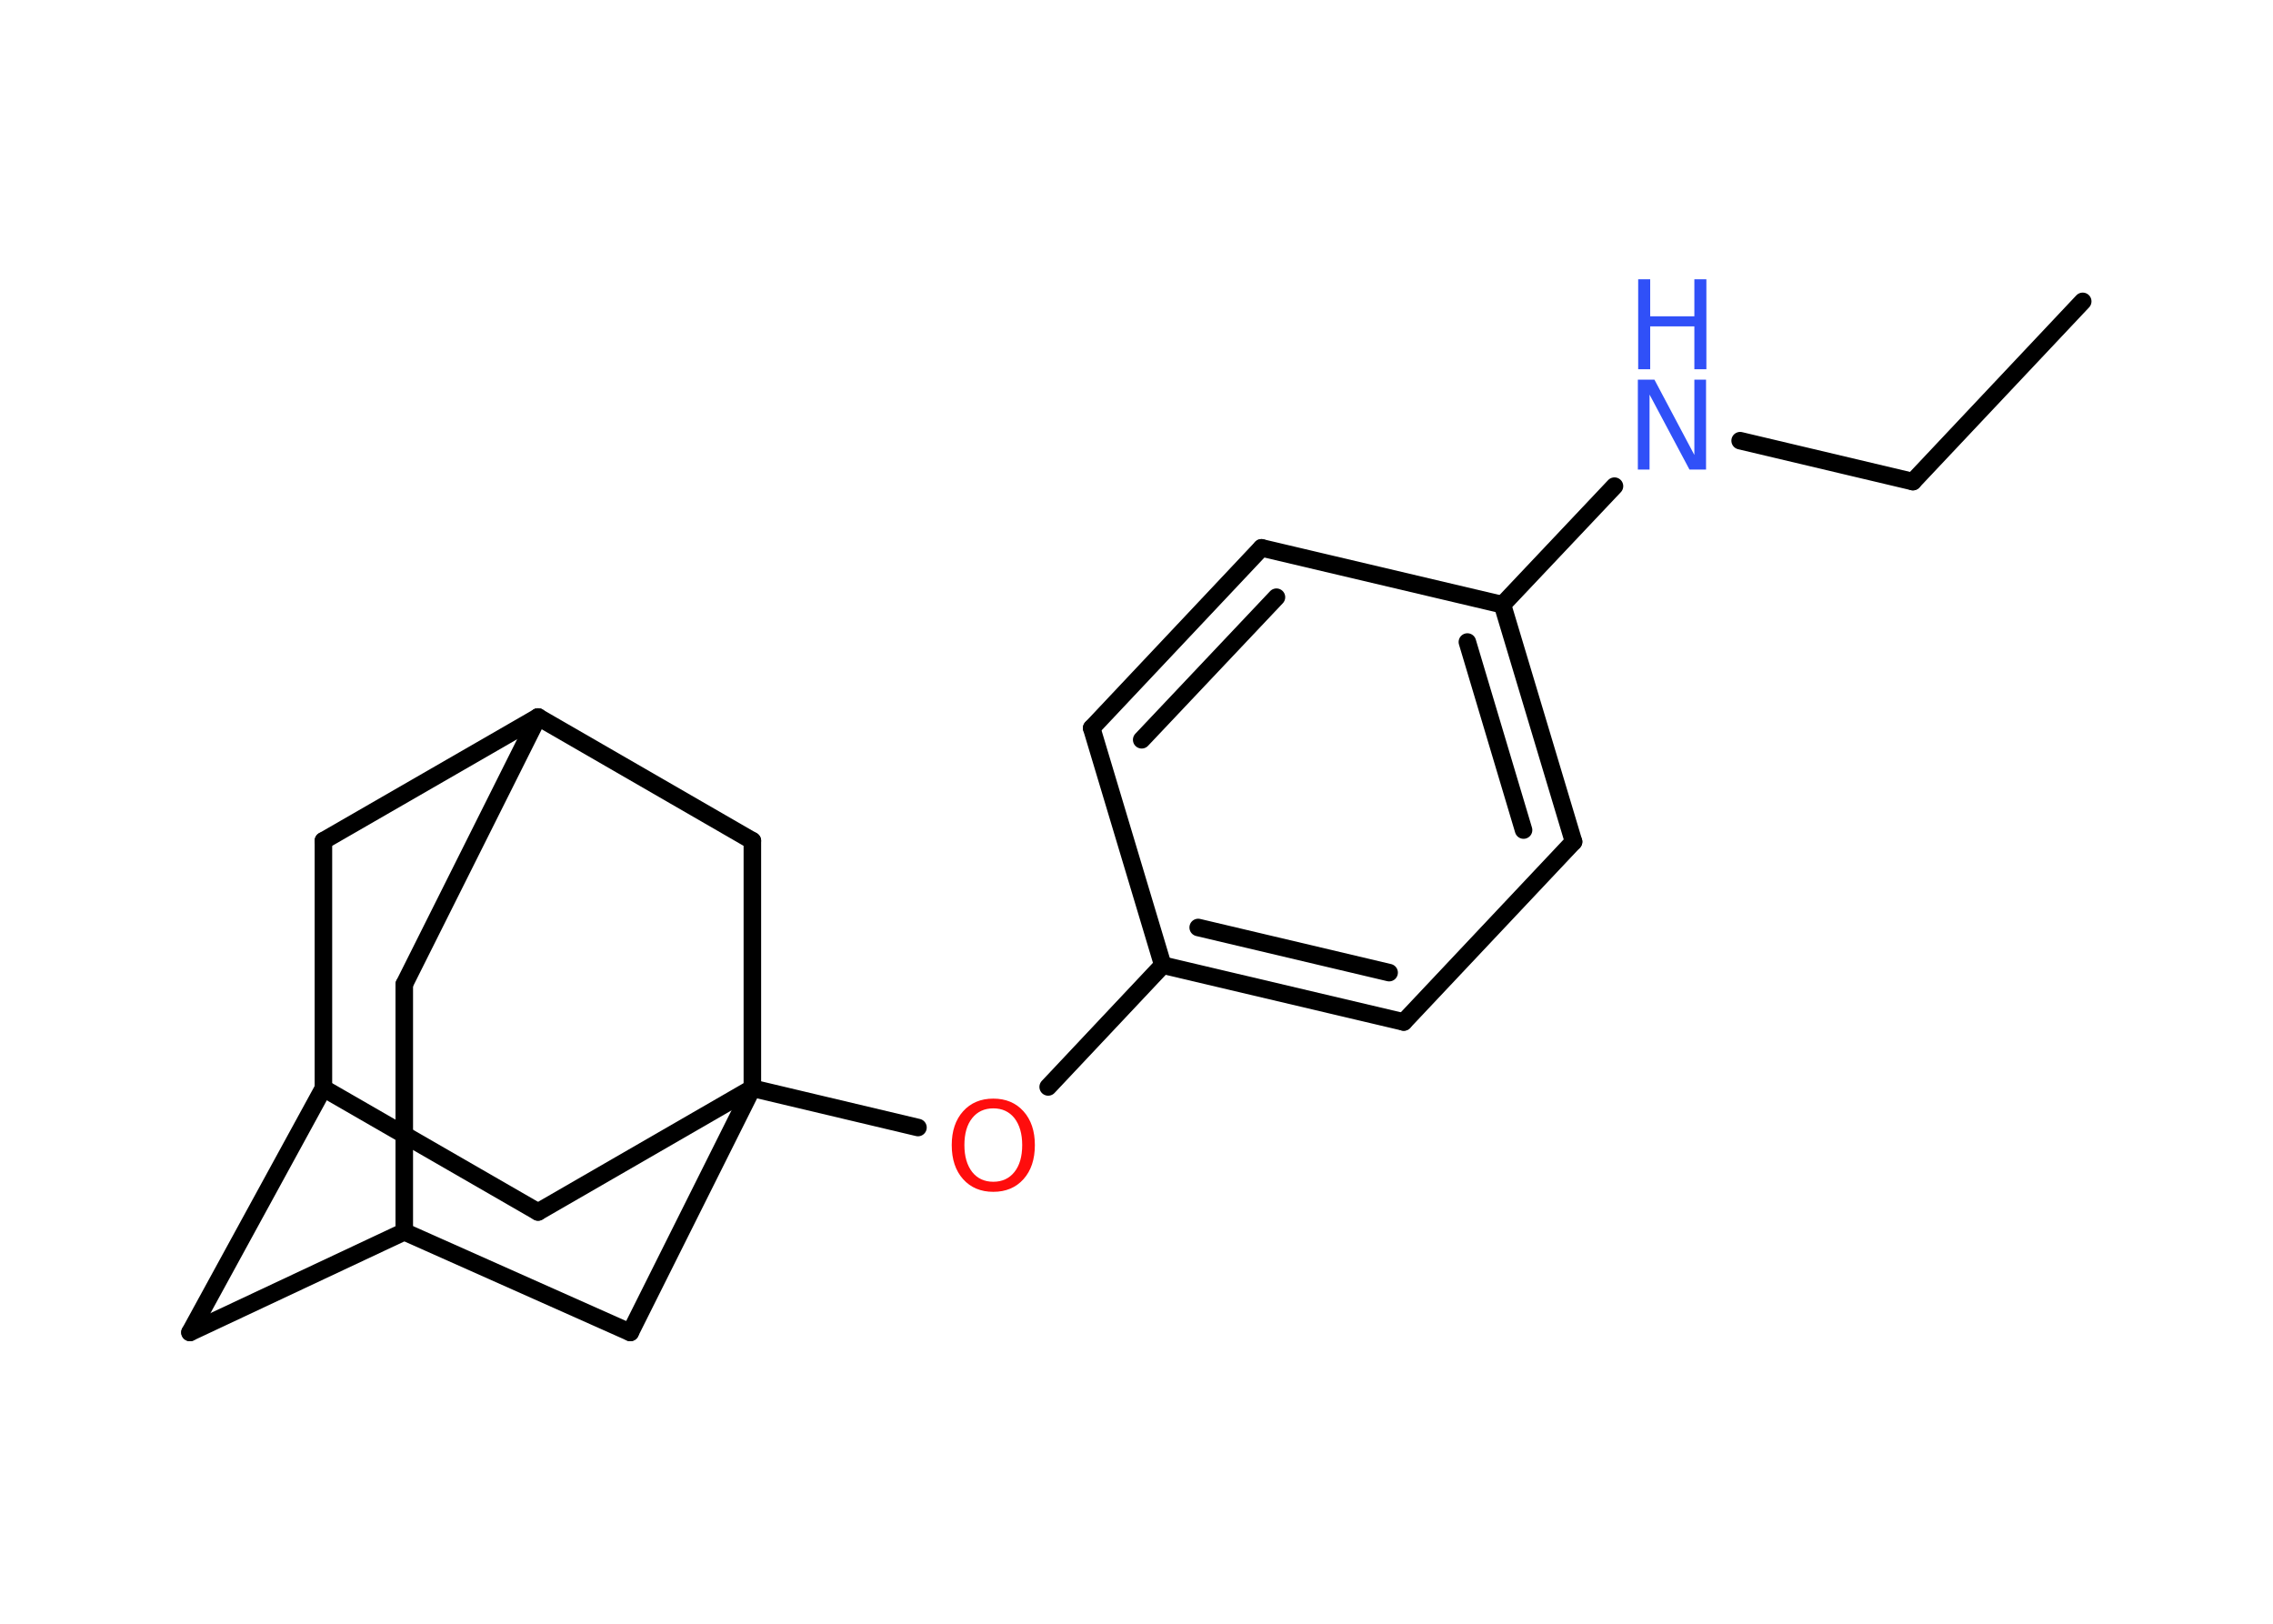 <?xml version='1.0' encoding='UTF-8'?>
<!DOCTYPE svg PUBLIC "-//W3C//DTD SVG 1.1//EN" "http://www.w3.org/Graphics/SVG/1.1/DTD/svg11.dtd">
<svg version='1.2' xmlns='http://www.w3.org/2000/svg' xmlns:xlink='http://www.w3.org/1999/xlink' width='70.0mm' height='50.0mm' viewBox='0 0 70.0 50.0'>
  <desc>Generated by the Chemistry Development Kit (http://github.com/cdk)</desc>
  <g stroke-linecap='round' stroke-linejoin='round' stroke='#000000' stroke-width='.54' fill='#3050F8'>
    <rect x='.0' y='.0' width='70.0' height='50.0' fill='#FFFFFF' stroke='none'/>
    <g id='mol1' class='mol'>
      <line id='mol1bnd1' class='bond' x1='64.14' y1='9.28' x2='58.91' y2='14.83'/>
      <line id='mol1bnd2' class='bond' x1='58.91' y1='14.83' x2='53.59' y2='13.57'/>
      <line id='mol1bnd3' class='bond' x1='49.72' y1='14.97' x2='46.27' y2='18.62'/>
      <g id='mol1bnd4' class='bond'>
        <line x1='48.46' y1='25.92' x2='46.27' y2='18.62'/>
        <line x1='46.92' y1='25.56' x2='45.19' y2='19.77'/>
      </g>
      <line id='mol1bnd5' class='bond' x1='48.46' y1='25.92' x2='43.23' y2='31.47'/>
      <g id='mol1bnd6' class='bond'>
        <line x1='35.81' y1='29.72' x2='43.23' y2='31.47'/>
        <line x1='36.9' y1='28.56' x2='42.78' y2='29.95'/>
      </g>
      <line id='mol1bnd7' class='bond' x1='35.81' y1='29.72' x2='32.28' y2='33.47'/>
      <line id='mol1bnd8' class='bond' x1='28.27' y1='34.72' x2='23.17' y2='33.51'/>
      <line id='mol1bnd9' class='bond' x1='23.17' y1='33.51' x2='16.57' y2='37.32'/>
      <line id='mol1bnd10' class='bond' x1='16.57' y1='37.32' x2='9.96' y2='33.51'/>
      <line id='mol1bnd11' class='bond' x1='9.96' y1='33.51' x2='5.85' y2='41.03'/>
      <line id='mol1bnd12' class='bond' x1='5.85' y1='41.03' x2='12.45' y2='37.93'/>
      <line id='mol1bnd13' class='bond' x1='12.45' y1='37.93' x2='12.45' y2='30.31'/>
      <line id='mol1bnd14' class='bond' x1='12.45' y1='30.31' x2='16.57' y2='22.08'/>
      <line id='mol1bnd15' class='bond' x1='16.57' y1='22.08' x2='9.96' y2='25.89'/>
      <line id='mol1bnd16' class='bond' x1='9.96' y1='33.51' x2='9.96' y2='25.89'/>
      <line id='mol1bnd17' class='bond' x1='16.57' y1='22.08' x2='23.17' y2='25.89'/>
      <line id='mol1bnd18' class='bond' x1='23.17' y1='33.51' x2='23.17' y2='25.89'/>
      <line id='mol1bnd19' class='bond' x1='12.45' y1='37.93' x2='19.41' y2='41.03'/>
      <line id='mol1bnd20' class='bond' x1='23.17' y1='33.51' x2='19.41' y2='41.03'/>
      <line id='mol1bnd21' class='bond' x1='35.81' y1='29.72' x2='33.62' y2='22.42'/>
      <g id='mol1bnd22' class='bond'>
        <line x1='38.85' y1='16.87' x2='33.62' y2='22.42'/>
        <line x1='39.31' y1='18.39' x2='35.16' y2='22.78'/>
      </g>
      <line id='mol1bnd23' class='bond' x1='46.27' y1='18.62' x2='38.85' y2='16.87'/>
      <g id='mol1atm3' class='atom'>
        <path d='M50.45 11.69h.5l1.23 2.32v-2.32h.36v2.77h-.51l-1.23 -2.31v2.31h-.36v-2.77z' stroke='none'/>
        <path d='M50.45 8.6h.37v1.14h1.36v-1.14h.37v2.77h-.37v-1.32h-1.36v1.32h-.37v-2.77z' stroke='none'/>
      </g>
      <path id='mol1atm8' class='atom' d='M30.59 34.13q-.41 .0 -.65 .3q-.24 .3 -.24 .83q.0 .52 .24 .83q.24 .3 .65 .3q.41 .0 .65 -.3q.24 -.3 .24 -.83q.0 -.52 -.24 -.83q-.24 -.3 -.65 -.3zM30.59 33.83q.58 .0 .93 .39q.35 .39 .35 1.04q.0 .66 -.35 1.05q-.35 .39 -.93 .39q-.58 .0 -.93 -.39q-.35 -.39 -.35 -1.05q.0 -.65 .35 -1.04q.35 -.39 .93 -.39z' stroke='none' fill='#FF0D0D'/>
    </g>
  </g>
</svg>
